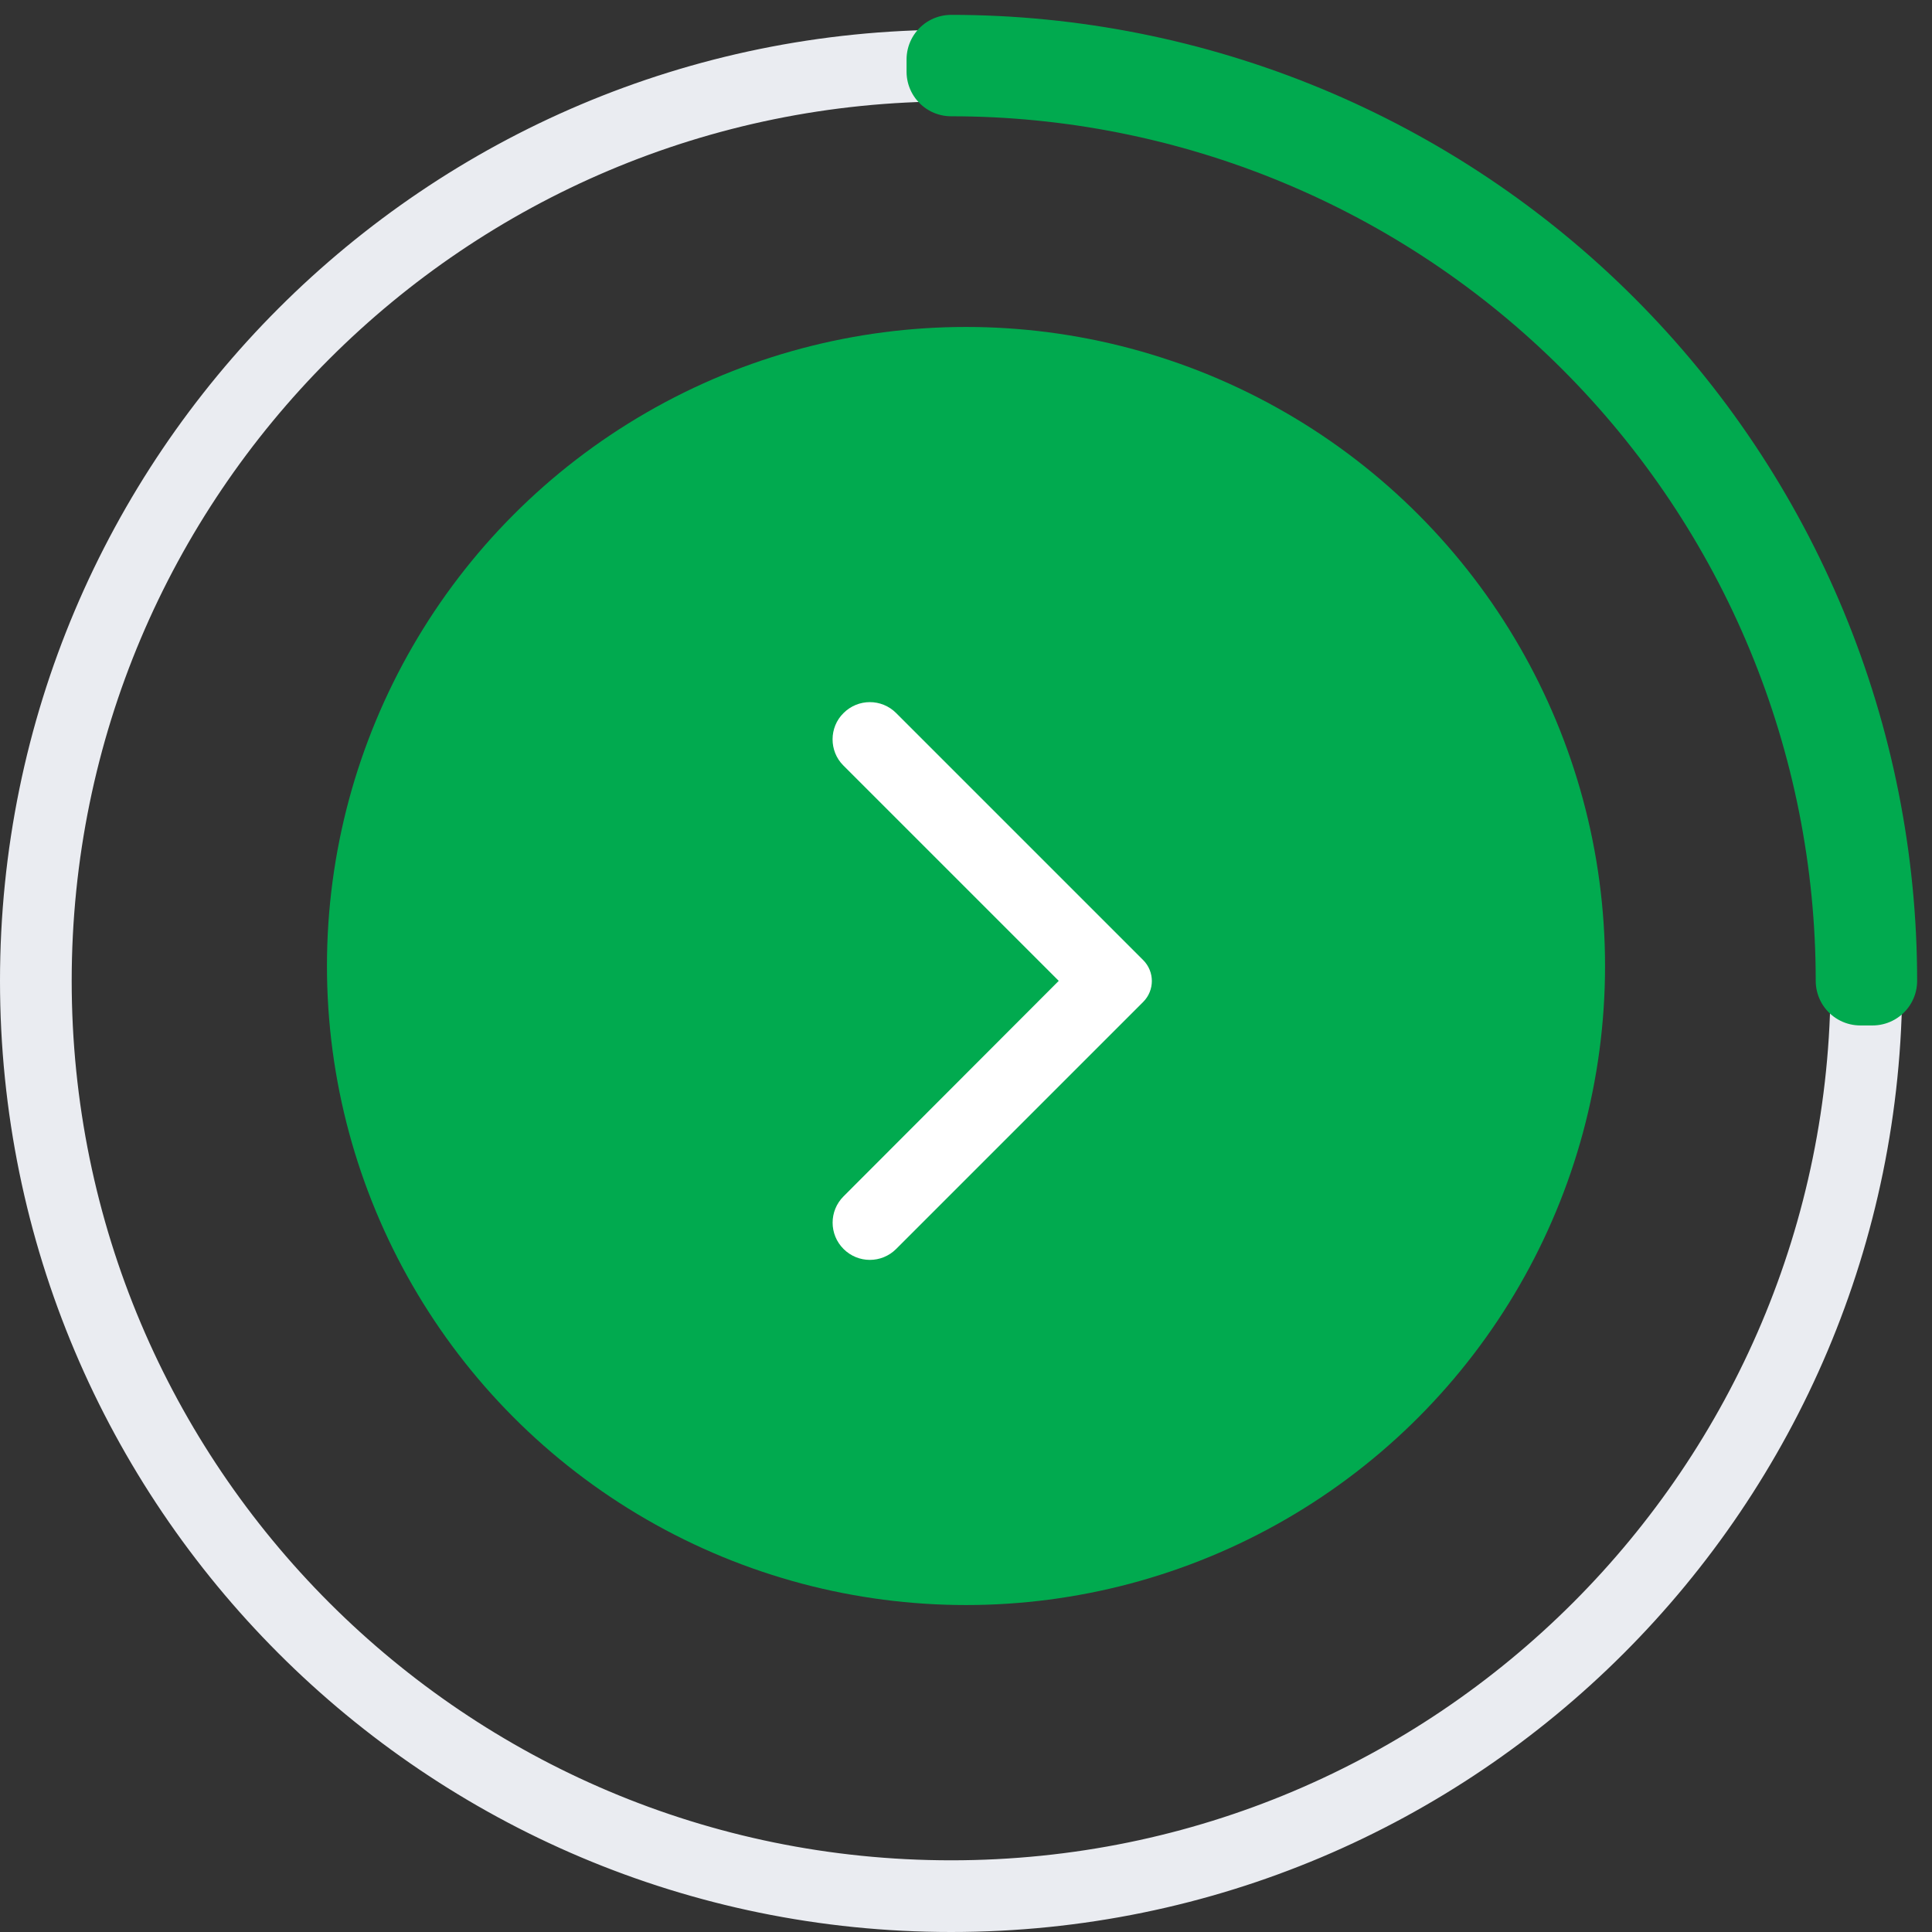 <svg width="65" height="65" viewBox="0 0 65 65" fill="none" xmlns="http://www.w3.org/2000/svg">
<rect x="0" y="0" width="65" height="65" fill="#333333" stroke="none"/>
<path d="M63 33C63 50.121 49.121 64 32 64C14.879 64 1 50.121 1 33C1 15.879 14.879 2 32 2C49.121 2 63 15.879 63 33ZM1.412 33C1.412 49.893 15.107 63.588 32 63.588C48.893 63.588 62.588 49.893 62.588 33C62.588 16.107 48.893 2.412 32 2.412C15.107 2.412 1.412 16.107 1.412 33Z" stroke="#EAECF1" stroke-width="2"/>
<path d="M63 33C63 28.929 62.198 24.898 60.64 21.137C59.082 17.376 56.799 13.958 53.92 11.08C51.042 8.201 47.624 5.918 43.863 4.36C40.102 2.802 36.071 2 32 2L32 2.412C36.017 2.412 39.994 3.203 43.705 4.741C47.416 6.278 50.788 8.531 53.629 11.371C56.469 14.212 58.722 17.584 60.259 21.295C61.797 25.006 62.588 28.983 62.588 33H63Z" stroke="#01AA4F" stroke-width="3" stroke-linejoin="round"/>
<circle cx="32.5" cy="32.5" r="21.5" fill="#01AA4F"/>
<path d="M28.38 23.99C28.87 23.5 29.66 23.5 30.15 23.99L38.46 32.3C38.85 32.69 38.85 33.32 38.46 33.71L30.15 42.02C29.66 42.51 28.87 42.51 28.38 42.02C27.89 41.53 27.89 40.74 28.38 40.25L35.62 33L28.37 25.75C27.89 25.27 27.89 24.47 28.38 23.99Z" fill="white"/>
</svg>
